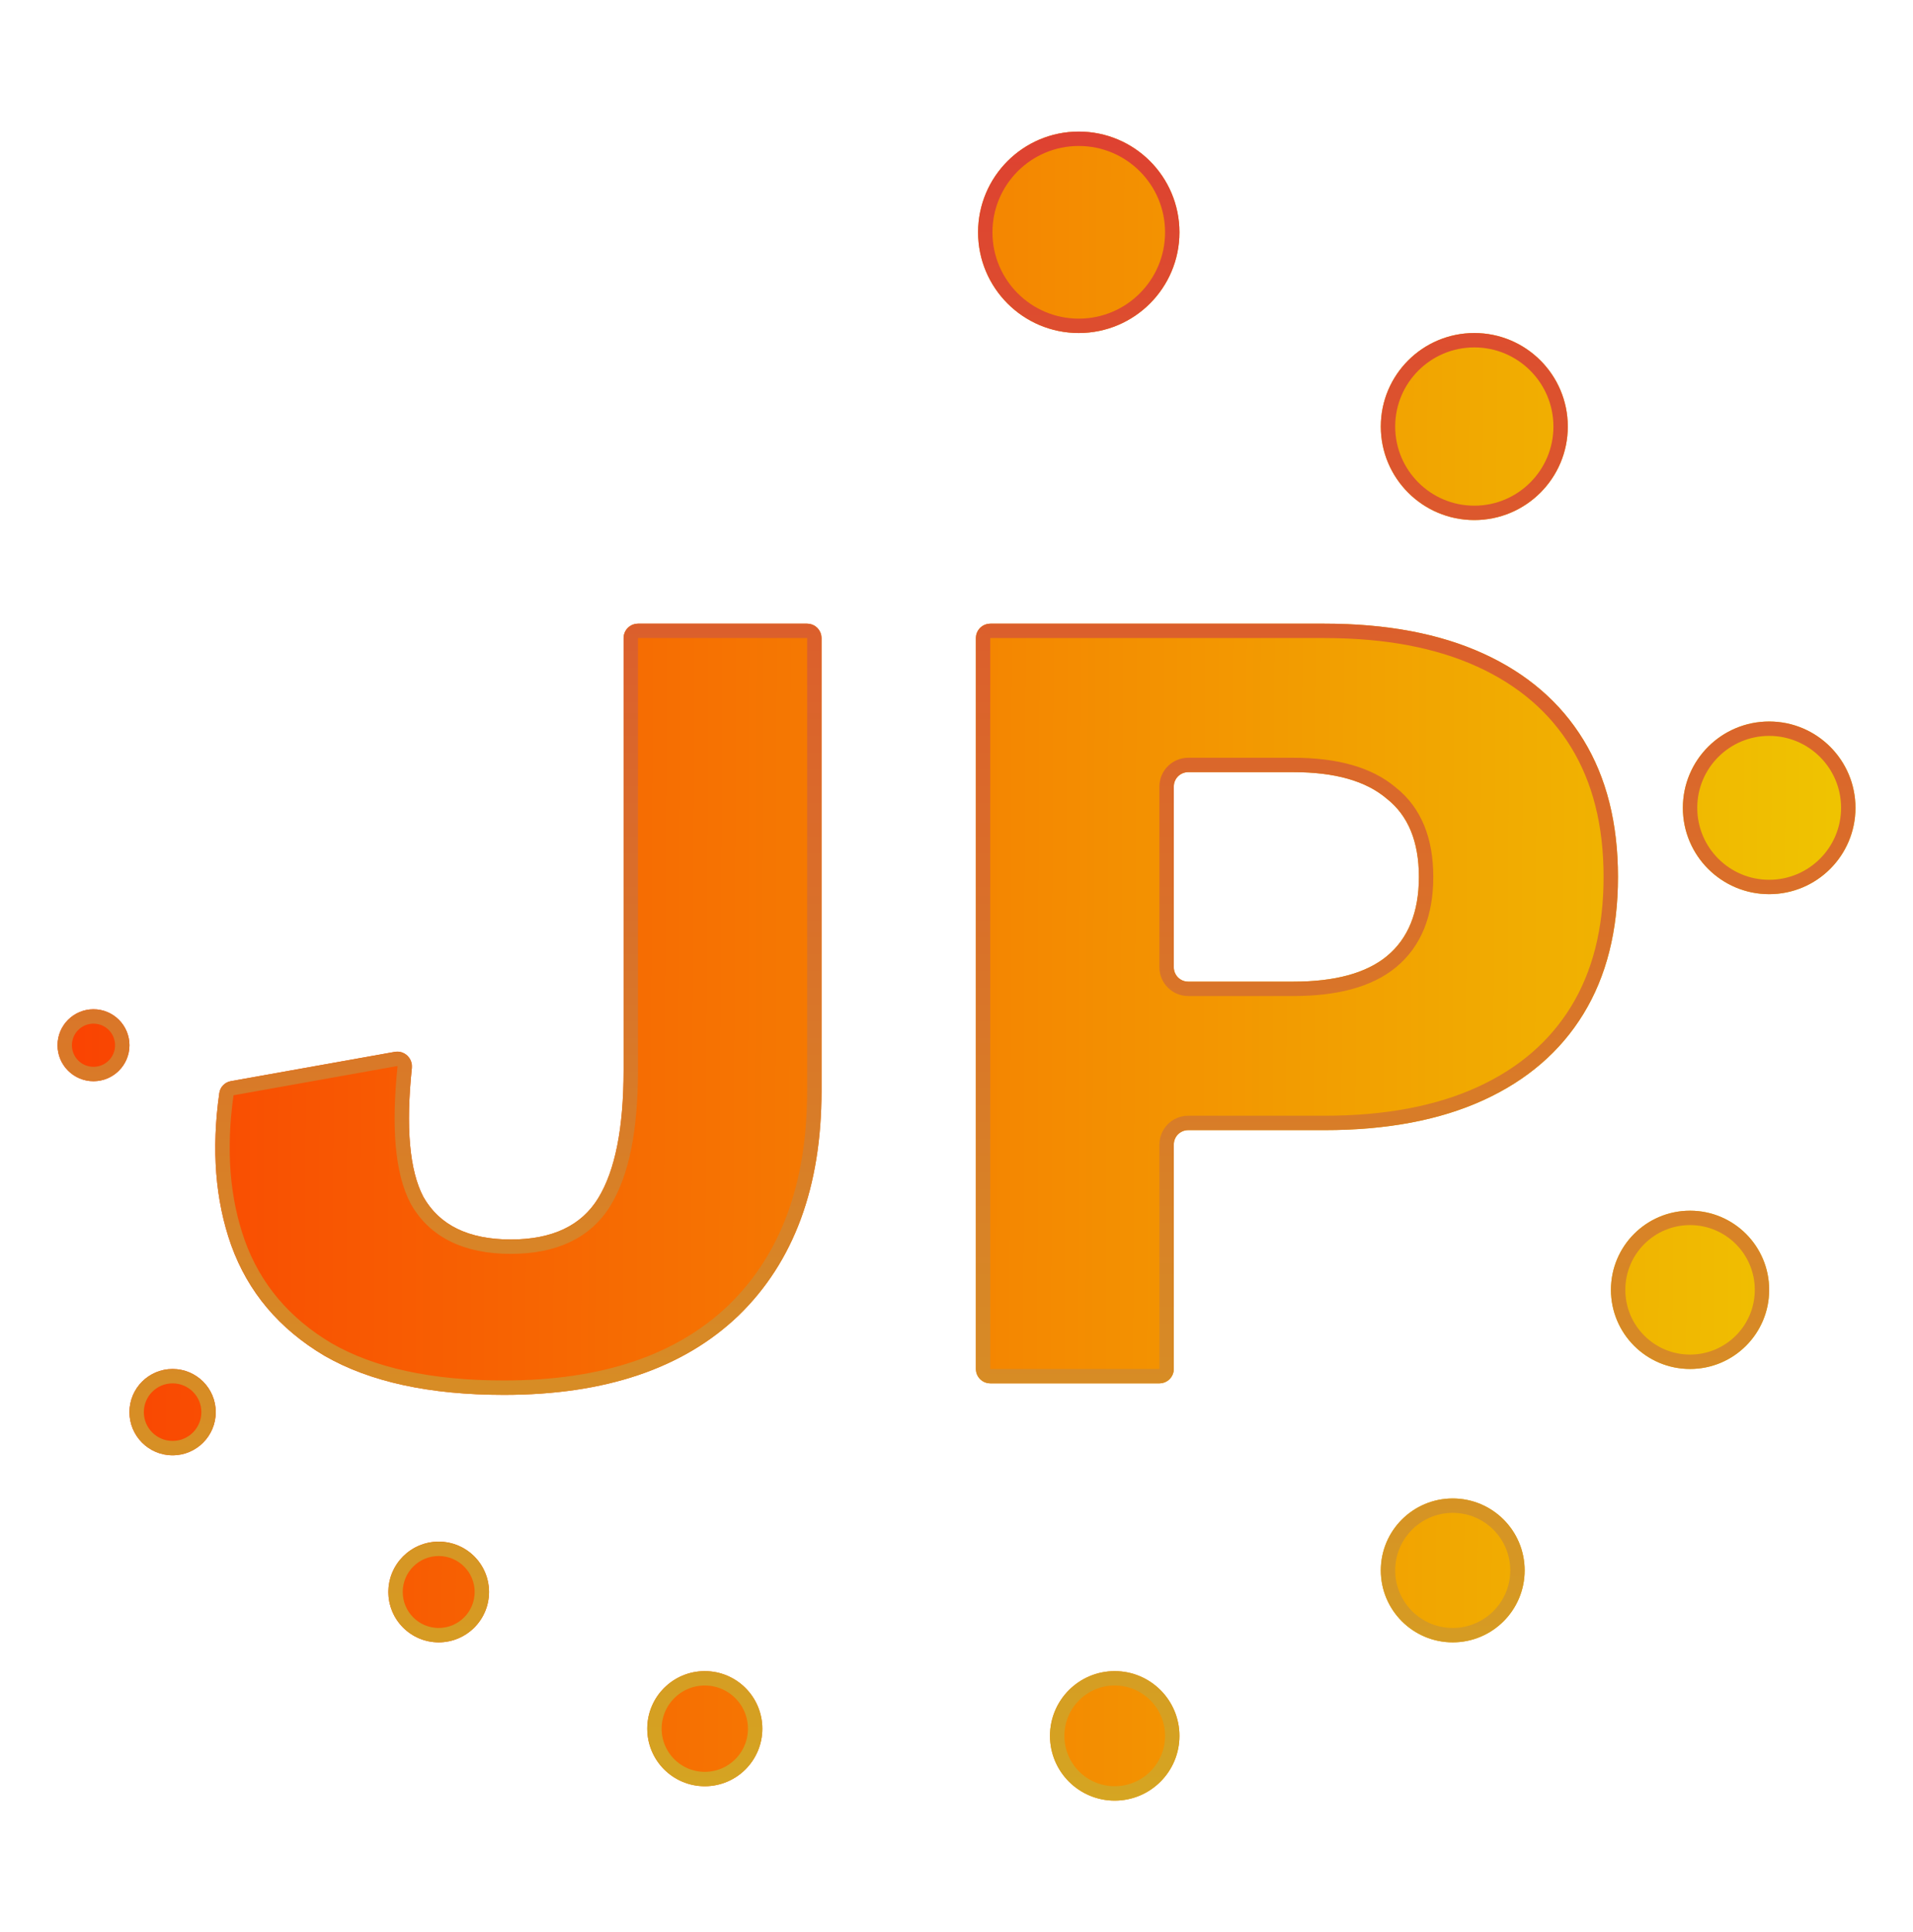 <svg width="103" height="104" viewBox="0 0 133 124" fill="none" xmlns="http://www.w3.org/2000/svg">
<g filter="url(#filter0_d_27_27)">
<path d="M56.115 34.2C56.667 34.2 57.115 34.648 57.115 35.2V66.68C57.115 73.347 55.195 78.547 51.355 82.28C47.515 85.96 42.075 87.8 35.035 87.8C29.861 87.8 25.701 86.893 22.555 85.08C19.408 83.213 17.248 80.653 16.075 77.4C14.967 74.277 14.691 70.751 15.248 66.819C15.307 66.4 15.634 66.07 16.051 65.996L27.449 63.96C28.115 63.841 28.704 64.405 28.634 65.078C28.203 69.221 28.47 72.208 29.435 74.04C30.555 76.013 32.581 77 35.515 77C38.395 77 40.421 76.04 41.595 74.12C42.768 72.2 43.355 69.24 43.355 65.24V35.2C43.355 34.648 43.802 34.2 44.355 34.2H56.115Z" fill="url(#paint0_linear_27_27)"/>
<path d="M92.088 34.2C96.408 34.2 100.088 34.893 103.128 36.28C106.168 37.667 108.488 39.667 110.088 42.28C111.688 44.893 112.488 48.067 112.488 51.8C112.488 55.533 111.688 58.707 110.088 61.32C108.488 63.933 106.168 65.933 103.128 67.32C100.088 68.707 96.408 69.4 92.088 69.4H82.608C82.055 69.4 81.608 69.848 81.608 70.4V86C81.608 86.552 81.16 87 80.608 87H68.848C68.296 87 67.848 86.552 67.848 86V35.2C67.848 34.648 68.296 34.2 68.848 34.2H92.088ZM89.928 59.08C92.808 59.08 94.968 58.493 96.408 57.32C97.901 56.093 98.648 54.253 98.648 51.8C98.648 49.347 97.901 47.533 96.408 46.36C94.968 45.133 92.808 44.52 89.928 44.52H82.608C82.055 44.52 81.608 44.968 81.608 45.52V58.08C81.608 58.632 82.055 59.08 82.608 59.08H89.928Z" fill="url(#paint1_linear_27_27)"/>
<path d="M9 63.5C9 64.881 7.881 66 6.5 66C5.119 66 4 64.881 4 63.5C4 62.119 5.119 61 6.5 61C7.881 61 9 62.119 9 63.5Z" fill="url(#paint2_linear_27_27)"/>
<path d="M15 89C15 90.657 13.657 92 12 92C10.343 92 9 90.657 9 89C9 87.343 10.343 86 12 86C13.657 86 15 87.343 15 89Z" fill="url(#paint3_linear_27_27)"/>
<path d="M34 101.5C34 103.433 32.433 105 30.5 105C28.567 105 27 103.433 27 101.5C27 99.567 28.567 98 30.5 98C32.433 98 34 99.567 34 101.5Z" fill="url(#paint4_linear_27_27)"/>
<path d="M53 111C53 113.209 51.209 115 49 115C46.791 115 45 113.209 45 111C45 108.791 46.791 107 49 107C51.209 107 53 108.791 53 111Z" fill="url(#paint5_linear_27_27)"/>
<path d="M82 111.5C82 113.985 79.985 116 77.5 116C75.015 116 73 113.985 73 111.5C73 109.015 75.015 107 77.5 107C79.985 107 82 109.015 82 111.5Z" fill="url(#paint6_linear_27_27)"/>
<path d="M106 100C106 102.761 103.761 105 101 105C98.239 105 96 102.761 96 100C96 97.239 98.239 95 101 95C103.761 95 106 97.239 106 100Z" fill="url(#paint7_linear_27_27)"/>
<path d="M123 80.5C123 83.538 120.538 86 117.5 86C114.462 86 112 83.538 112 80.5C112 77.462 114.462 75 117.5 75C120.538 75 123 77.462 123 80.5Z" fill="url(#paint8_linear_27_27)"/>
<path d="M129 47C129 50.314 126.314 53 123 53C119.686 53 117 50.314 117 47C117 43.686 119.686 41 123 41C126.314 41 129 43.686 129 47Z" fill="url(#paint9_linear_27_27)"/>
<path d="M109 20.5C109 24.09 106.09 27 102.5 27C98.91 27 96 24.09 96 20.5C96 16.91 98.91 14 102.5 14C106.09 14 109 16.91 109 20.5Z" fill="url(#paint10_linear_27_27)"/>
<path d="M82 7C82 10.866 78.866 14 75 14C71.134 14 68 10.866 68 7C68 3.134 71.134 0 75 0C78.866 0 82 3.134 82 7Z" fill="url(#paint11_linear_27_27)"/>
<path d="M28.992 74.273L28.996 74.28L29 74.287C30.235 76.463 32.462 77.5 35.515 77.5C38.513 77.5 40.731 76.491 42.021 74.381C43.267 72.342 43.855 69.27 43.855 65.24V35.2C43.855 34.924 44.078 34.7 44.355 34.7H56.115C56.391 34.7 56.615 34.924 56.615 35.2V66.68C56.615 73.246 54.727 78.303 51.007 81.92C47.287 85.484 41.988 87.3 35.035 87.3C29.916 87.3 25.852 86.402 22.807 84.649C19.756 82.838 17.677 80.368 16.546 77.232C15.47 74.199 15.195 70.756 15.743 66.889C15.771 66.69 15.928 66.526 16.139 66.488L27.537 64.453C27.865 64.394 28.173 64.673 28.137 65.026C27.704 69.185 27.955 72.301 28.992 74.273ZM96.724 57.708L96.725 57.706C98.364 56.36 99.148 54.359 99.148 51.8C99.148 49.246 98.367 47.268 96.725 45.973C95.157 44.642 92.862 44.02 89.928 44.02H82.608C81.779 44.02 81.108 44.692 81.108 45.52V58.08C81.108 58.908 81.779 59.58 82.608 59.58H89.928C92.863 59.58 95.157 58.984 96.724 57.708ZM92.088 34.7C96.356 34.7 99.962 35.385 102.92 36.735C105.878 38.084 108.118 40.02 109.661 42.541C111.204 45.06 111.988 48.139 111.988 51.8C111.988 55.461 111.204 58.54 109.661 61.059C108.118 63.58 105.878 65.516 102.92 66.865C99.962 68.215 96.356 68.9 92.088 68.9H82.608C81.779 68.9 81.108 69.572 81.108 70.4V86C81.108 86.276 80.884 86.5 80.608 86.5H68.848C68.572 86.5 68.348 86.276 68.348 86V35.2C68.348 34.924 68.572 34.7 68.848 34.7H92.088ZM8.5 63.5C8.5 64.605 7.605 65.5 6.5 65.5C5.395 65.5 4.5 64.605 4.5 63.5C4.5 62.395 5.395 61.5 6.5 61.5C7.605 61.5 8.5 62.395 8.5 63.5ZM14.5 89C14.5 90.381 13.381 91.5 12 91.5C10.619 91.5 9.5 90.381 9.5 89C9.5 87.619 10.619 86.5 12 86.5C13.381 86.5 14.5 87.619 14.5 89ZM33.5 101.5C33.5 103.157 32.157 104.5 30.5 104.5C28.843 104.5 27.5 103.157 27.5 101.5C27.5 99.843 28.843 98.5 30.5 98.5C32.157 98.5 33.5 99.843 33.5 101.5ZM52.5 111C52.5 112.933 50.933 114.5 49 114.5C47.067 114.5 45.5 112.933 45.5 111C45.5 109.067 47.067 107.5 49 107.5C50.933 107.5 52.5 109.067 52.5 111ZM81.5 111.5C81.5 113.709 79.709 115.5 77.5 115.5C75.291 115.5 73.5 113.709 73.5 111.5C73.5 109.291 75.291 107.5 77.5 107.5C79.709 107.5 81.5 109.291 81.5 111.5ZM105.5 100C105.5 102.485 103.485 104.5 101 104.5C98.515 104.5 96.5 102.485 96.5 100C96.5 97.515 98.515 95.5 101 95.5C103.485 95.5 105.5 97.515 105.5 100ZM122.5 80.5C122.5 83.261 120.261 85.5 117.5 85.5C114.739 85.5 112.5 83.261 112.5 80.5C112.5 77.739 114.739 75.5 117.5 75.5C120.261 75.5 122.5 77.739 122.5 80.5ZM128.5 47C128.5 50.038 126.038 52.5 123 52.5C119.962 52.5 117.5 50.038 117.5 47C117.5 43.962 119.962 41.5 123 41.5C126.038 41.5 128.5 43.962 128.5 47ZM108.5 20.5C108.5 23.814 105.814 26.5 102.5 26.5C99.186 26.5 96.5 23.814 96.5 20.5C96.5 17.186 99.186 14.5 102.5 14.5C105.814 14.5 108.5 17.186 108.5 20.5ZM81.5 7C81.5 10.59 78.59 13.5 75 13.5C71.41 13.5 68.5 10.59 68.5 7C68.5 3.41 71.41 0.5 75 0.5C78.59 0.5 81.5 3.41 81.5 7Z" stroke="url(#paint12_linear_27_27)"/>
</g>
<defs>
<filter id="filter0_d_27_27" x="0" y="0" width="133" height="124" filterUnits="userSpaceOnUse" color-interpolation-filters="sRGB">
<feFlood flood-opacity="0" result="BackgroundImageFix"/>
<feColorMatrix in="SourceAlpha" type="matrix" values="0 0 0 0 0 0 0 0 0 0 0 0 0 0 0 0 0 0 127 0" result="hardAlpha"/>
<feOffset dy="4"/>
<feGaussianBlur stdDeviation="2"/>
<feComposite in2="hardAlpha" operator="out"/>
<feColorMatrix type="matrix" values="0 0 0 0 0 0 0 0 0 0 0 0 0 0 0 0 0 0 0.25 0"/>
<feBlend mode="normal" in2="BackgroundImageFix" result="effect1_dropShadow_27_27"/>
<feBlend mode="normal" in="SourceGraphic" in2="effect1_dropShadow_27_27" result="shape"/>
</filter>
<linearGradient id="paint0_linear_27_27" x1="-57" y1="64" x2="185" y2="65" gradientUnits="userSpaceOnUse">
<stop stop-color="#ff0303"/>
<stop offset="1" stop-color="#eaff00"/>
</linearGradient>
<linearGradient id="paint1_linear_27_27" x1="-57" y1="64" x2="185" y2="65" gradientUnits="userSpaceOnUse">
<stop stop-color="#ff0303"/>
<stop offset="1" stop-color="#eaff00"/>
</linearGradient>
<linearGradient id="paint2_linear_27_27" x1="-57" y1="64" x2="185" y2="65" gradientUnits="userSpaceOnUse">
<stop stop-color="#ff0303"/>
<stop offset="1" stop-color="#eaff00"/>
</linearGradient>
<linearGradient id="paint3_linear_27_27" x1="-57" y1="64" x2="185" y2="65" gradientUnits="userSpaceOnUse">
<stop stop-color="#ff0303"/>
<stop offset="1" stop-color="#eaff00"/>
</linearGradient>
<linearGradient id="paint4_linear_27_27" x1="-57" y1="64" x2="185" y2="65" gradientUnits="userSpaceOnUse">
<stop stop-color="#ff0303"/>
<stop offset="1" stop-color="#eaff00"/>
</linearGradient>
<linearGradient id="paint5_linear_27_27" x1="-57" y1="64" x2="185" y2="65" gradientUnits="userSpaceOnUse">
<stop stop-color="#ff0303"/>
<stop offset="1" stop-color="#eaff00"/>
</linearGradient>
<linearGradient id="paint6_linear_27_27" x1="-57" y1="64" x2="185" y2="65" gradientUnits="userSpaceOnUse">
<stop stop-color="#ff0303"/>
<stop offset="1" stop-color="#eaff00"/>
</linearGradient>
<linearGradient id="paint7_linear_27_27" x1="-57" y1="64" x2="185" y2="65" gradientUnits="userSpaceOnUse">
<stop stop-color="#ff0303"/>
<stop offset="1" stop-color="#eaff00"/>
</linearGradient>
<linearGradient id="paint8_linear_27_27" x1="-57" y1="64" x2="185" y2="65" gradientUnits="userSpaceOnUse">
<stop stop-color="#ff0303"/>
<stop offset="1" stop-color="#eaff00"/>
</linearGradient>
<linearGradient id="paint9_linear_27_27" x1="-57" y1="64" x2="185" y2="65" gradientUnits="userSpaceOnUse">
<stop stop-color="#ff0303"/>
<stop offset="1" stop-color="#eaff00"/>
</linearGradient>
<linearGradient id="paint10_linear_27_27" x1="-57" y1="64" x2="185" y2="65" gradientUnits="userSpaceOnUse">
<stop stop-color="#ff0303"/>
<stop offset="1" stop-color="#eaff00"/>
</linearGradient>
<linearGradient id="paint11_linear_27_27" x1="-57" y1="64" x2="185" y2="65" gradientUnits="userSpaceOnUse">
<stop stop-color="#ff0303"/>
<stop offset="1" stop-color="#eaff00"/>
</linearGradient>
<linearGradient id="paint12_linear_27_27" x1="66" y1="-17" x2="66" y2="136" gradientUnits="userSpaceOnUse">
<stop stop-color="#DF3333"/>
<stop offset="1" stop-color="#D3B61F"/>
</linearGradient>
</defs>
</svg>
